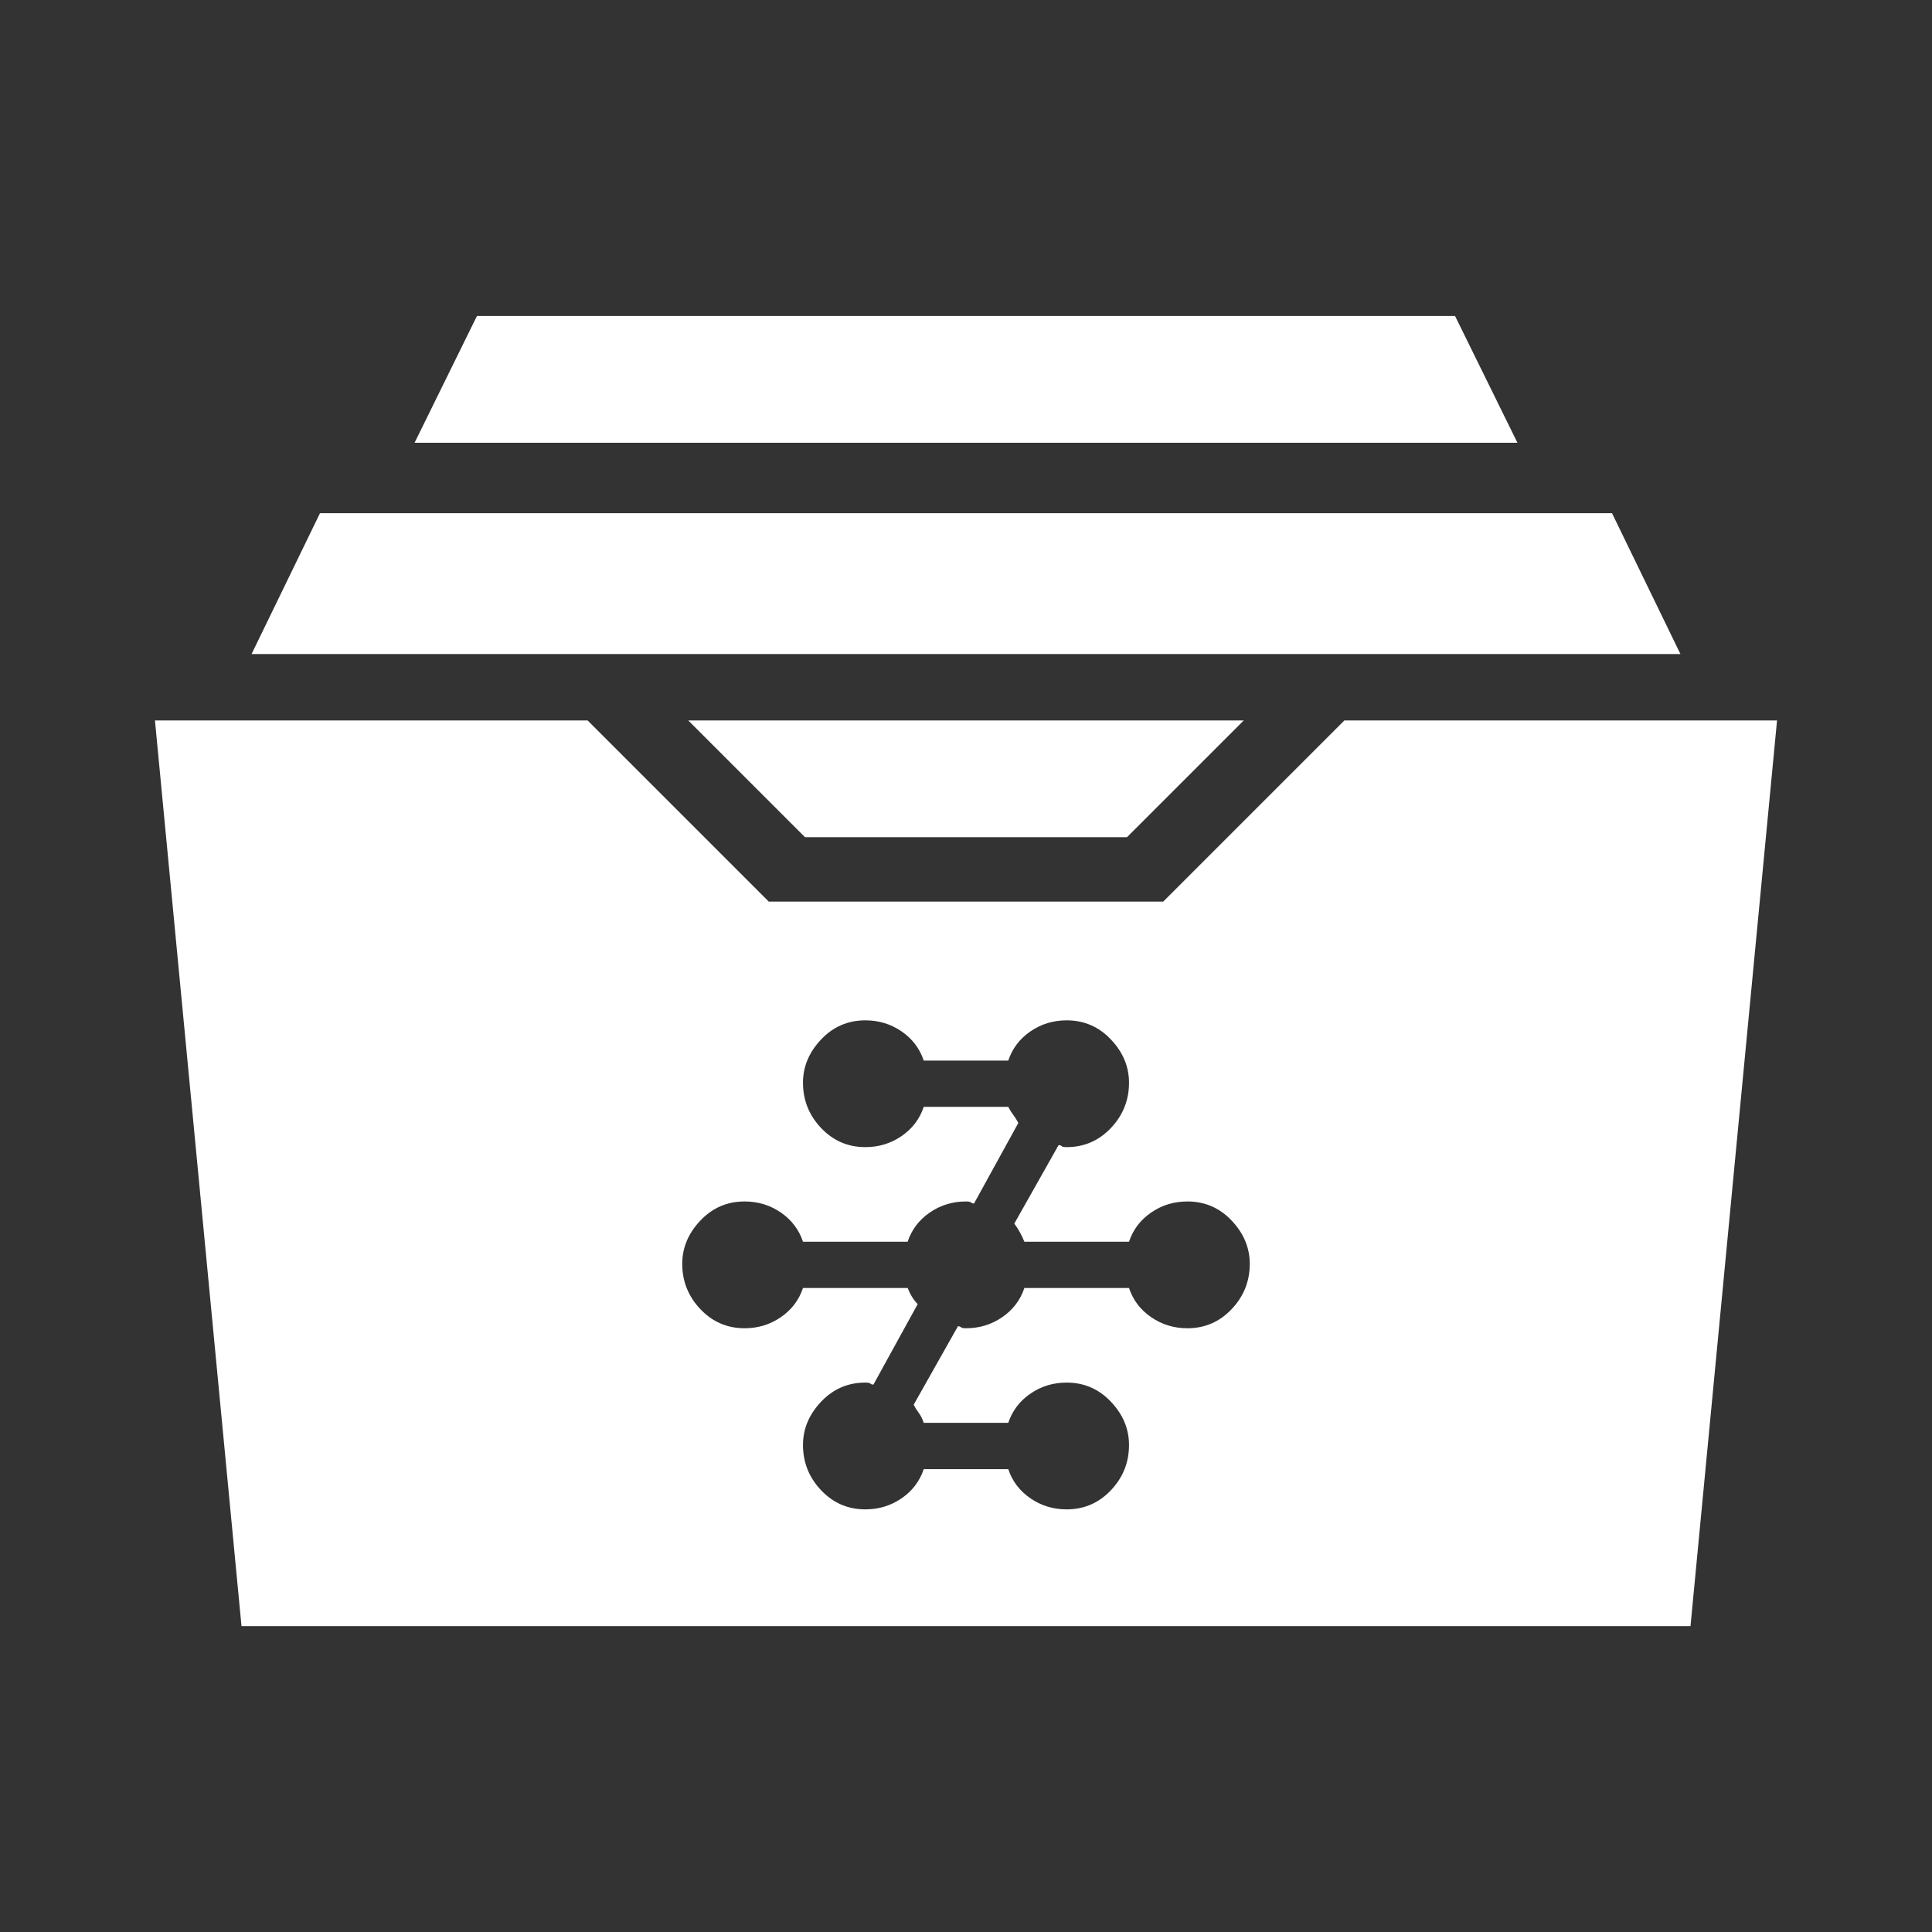 <svg xmlns="http://www.w3.org/2000/svg" height="48" width="48"><rect width="100%" height="100%" fill="#333333" stroke="none"/><path fill="#FFFFFF" d="M20 20.8 17.1 17.9H30.9L28 20.8ZM6.25 16.25 7.95 12.75H40.05L41.75 16.25ZM10.3 11 11.85 7.85H36.15L37.7 11ZM6 40.4 3.85 17.9H14.6L19.1 22.4H28.9L33.4 17.9H44.15L42 40.4ZM21.5 37.5Q22 37.5 22.4 37.225Q22.8 36.95 22.95 36.5H25.05Q25.2 36.95 25.6 37.225Q26 37.5 26.5 37.5Q27.15 37.5 27.6 37.025Q28.05 36.55 28.05 35.9Q28.05 35.3 27.6 34.825Q27.15 34.35 26.5 34.35Q26 34.35 25.6 34.625Q25.2 34.9 25.05 35.35H22.95Q22.9 35.2 22.825 35.1Q22.75 35 22.7 34.9L23.8 32.95Q23.85 32.95 23.875 32.975Q23.9 33 24 33Q24.5 33 24.9 32.725Q25.3 32.45 25.45 32H28.05Q28.2 32.45 28.6 32.725Q29 33 29.5 33Q30.15 33 30.6 32.525Q31.05 32.05 31.05 31.4Q31.05 30.8 30.6 30.325Q30.15 29.85 29.5 29.85Q29 29.85 28.6 30.125Q28.2 30.4 28.05 30.85H25.45Q25.35 30.6 25.2 30.4L26.3 28.45Q26.35 28.45 26.375 28.475Q26.4 28.5 26.5 28.5Q27.15 28.5 27.6 28.025Q28.05 27.55 28.05 26.9Q28.05 26.3 27.6 25.825Q27.15 25.35 26.5 25.35Q26 25.35 25.6 25.625Q25.2 25.9 25.05 26.35H22.95Q22.8 25.9 22.4 25.625Q22 25.35 21.5 25.35Q20.85 25.35 20.4 25.825Q19.95 26.3 19.95 26.9Q19.95 27.55 20.4 28.025Q20.85 28.5 21.5 28.5Q22 28.5 22.4 28.225Q22.8 27.95 22.95 27.5H25.05Q25.1 27.6 25.175 27.7Q25.25 27.8 25.3 27.9L24.2 29.9Q24.15 29.9 24.125 29.875Q24.1 29.85 24 29.85Q23.5 29.85 23.1 30.125Q22.7 30.4 22.55 30.85H19.95Q19.8 30.4 19.4 30.125Q19 29.85 18.5 29.85Q17.85 29.85 17.4 30.325Q16.95 30.8 16.95 31.4Q16.95 32.05 17.4 32.525Q17.85 33 18.5 33Q19 33 19.4 32.725Q19.8 32.45 19.95 32H22.55Q22.65 32.25 22.8 32.4L21.7 34.4Q21.65 34.4 21.625 34.375Q21.6 34.35 21.5 34.35Q20.85 34.35 20.4 34.825Q19.95 35.3 19.95 35.9Q19.95 36.55 20.4 37.025Q20.85 37.5 21.5 37.5Z"/></svg>